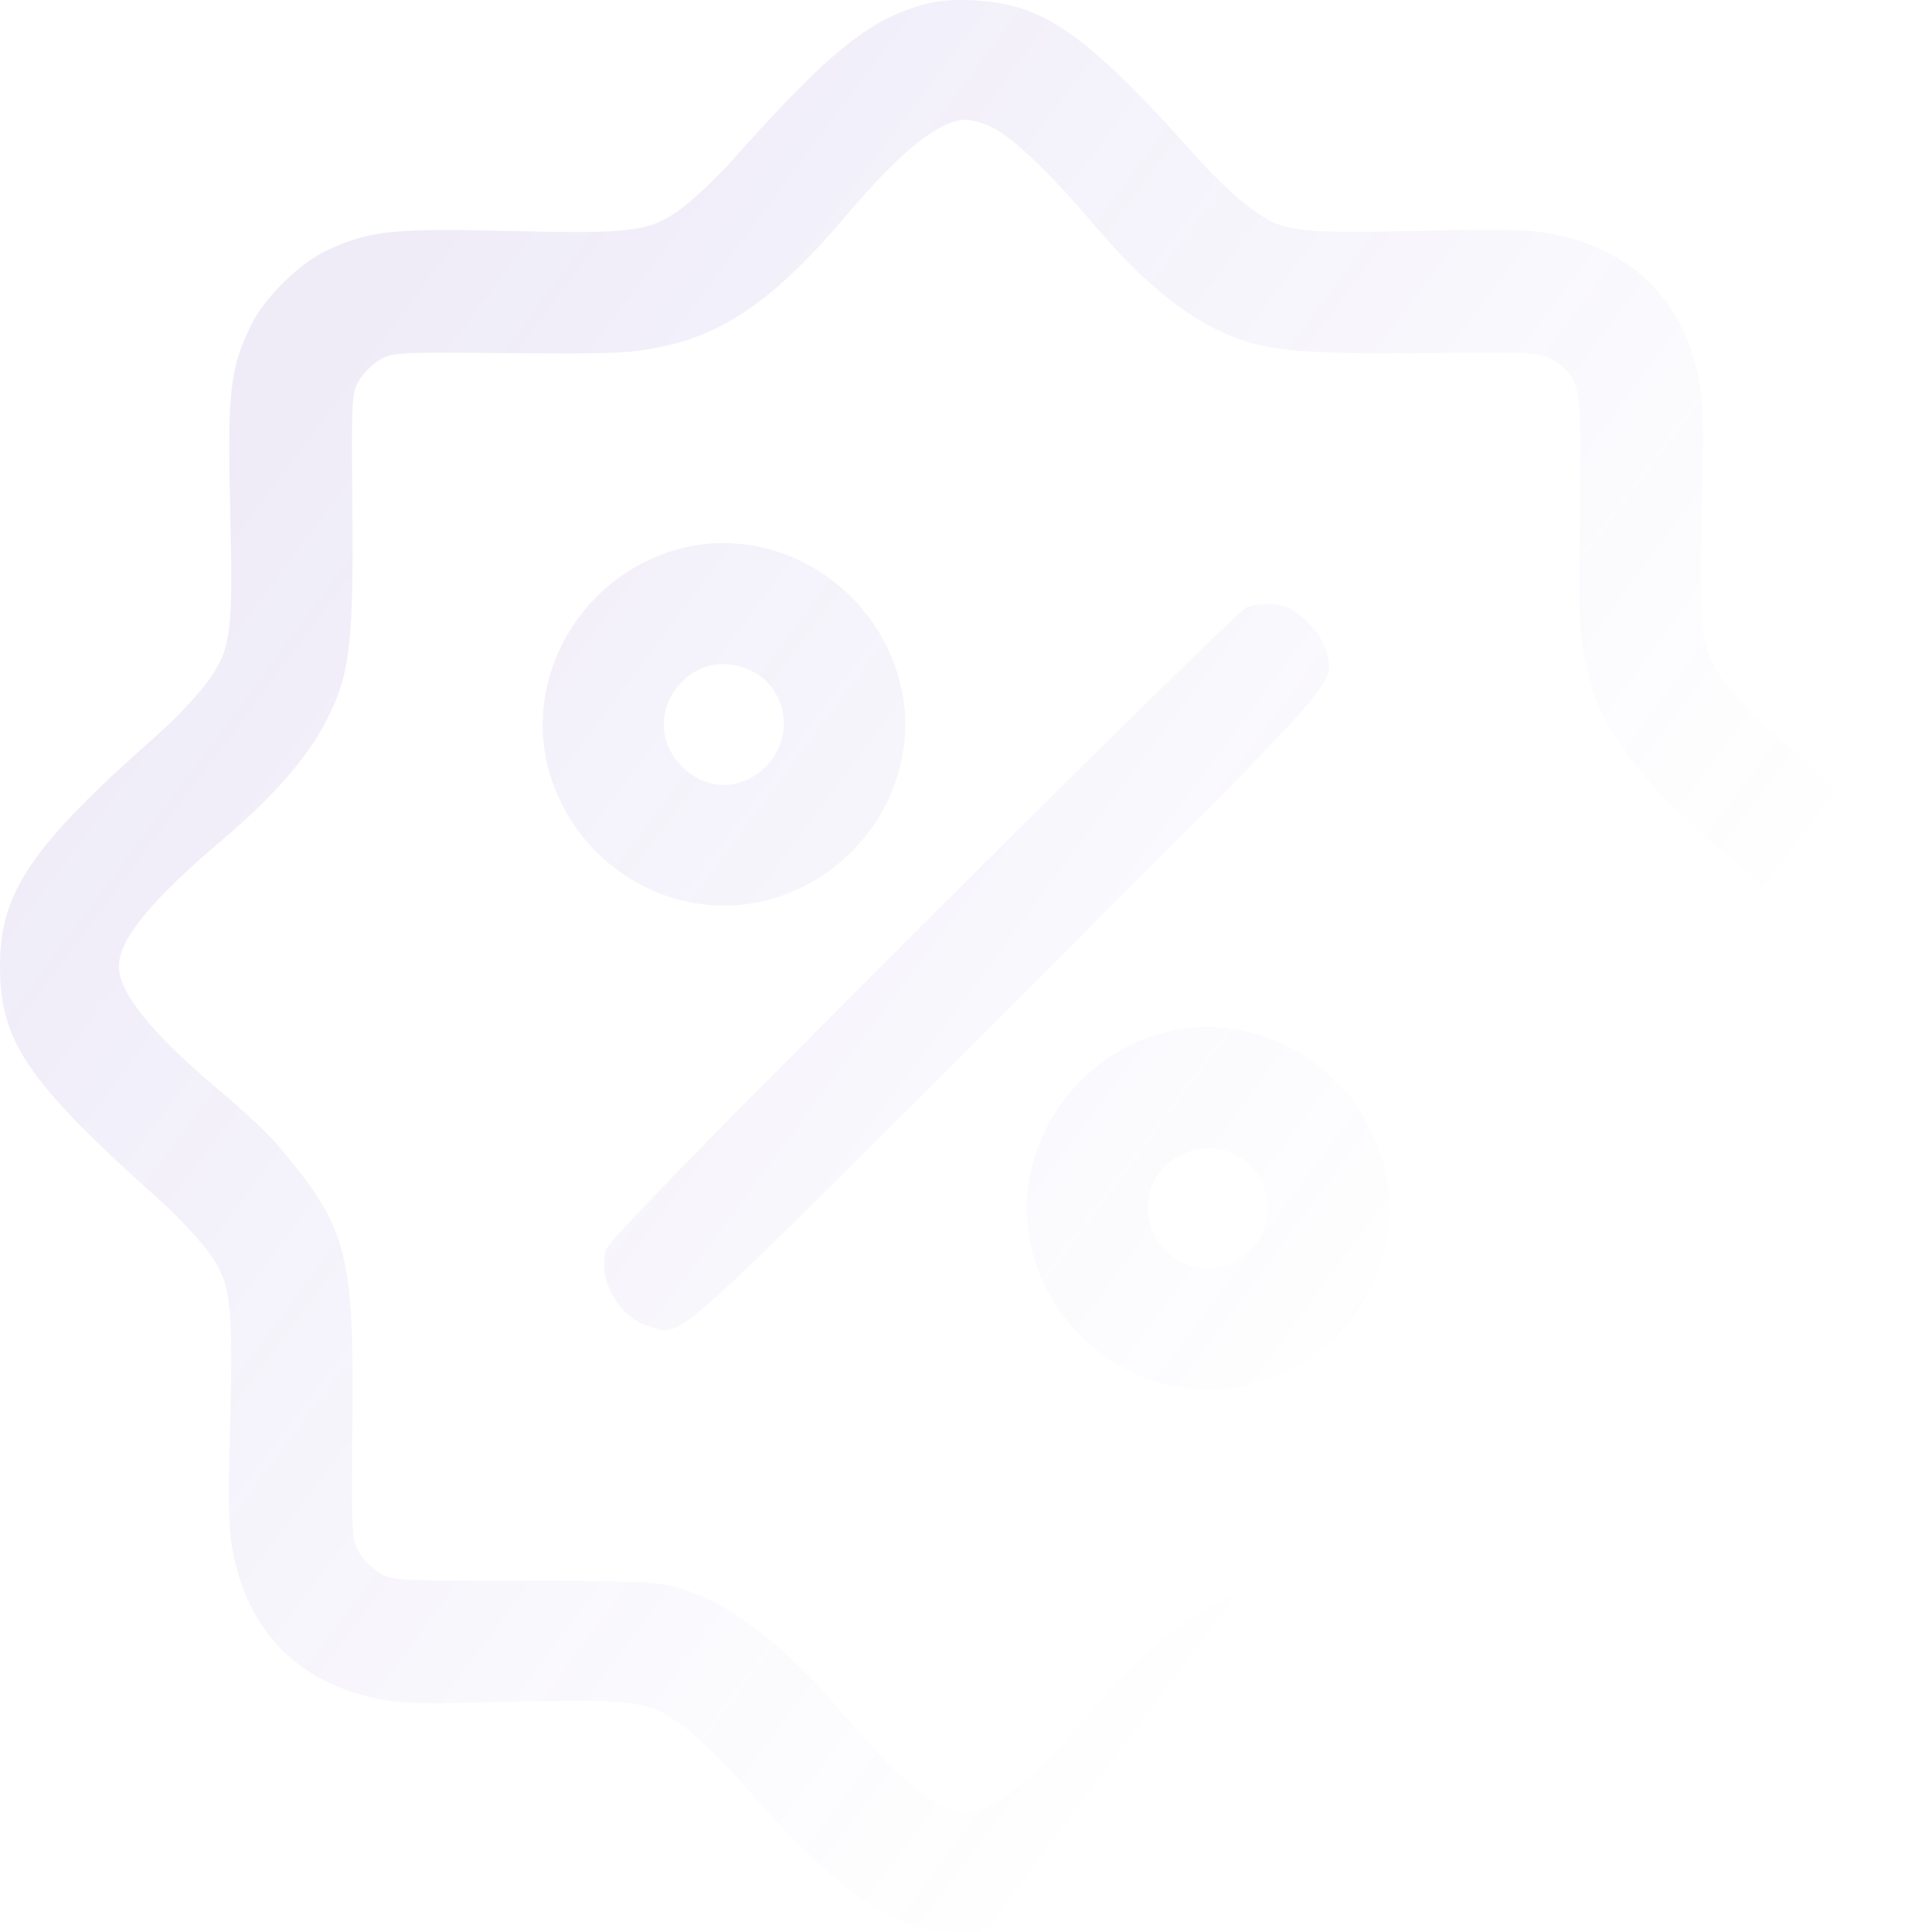 <svg width="257" height="257" fill="none" xmlns="http://www.w3.org/2000/svg"><path opacity=".1" fill-rule="evenodd" clip-rule="evenodd" d="M123.217.503c-7.589 2.036-12.832 6.261-25.769 20.77-1.996 2.24-4.985 5.09-6.642 6.335-4.303 3.234-6.505 3.526-23.411 3.109-14.94-.369-18.225-.023-23.731 2.496-3.766 1.723-8.415 6.275-10.275 10.06-2.774 5.645-3.15 8.931-2.773 24.206.422 17.09.154 19.02-3.276 23.547-1.342 1.773-4.2 4.776-6.35 6.673C4.117 112.589 0 118.642 0 128.557c0 9.983 3.636 15.309 21.2 31.053 2.235 2.004 5.078 4.991 6.317 6.639 3.223 4.285 3.516 6.501 3.099 23.386-.284 11.469-.21 14.2.468 17.379 2.182 10.241 8.68 16.735 18.924 18.916 3.18.678 5.913.751 17.387.468 17.096-.422 19.027-.154 23.557 3.274 1.774 1.342 4.778 4.198 6.676 6.347C112.525 252.885 118.58 257 128.5 257c9.98 0 15.616-3.834 30.885-21.011 1.904-2.143 4.908-4.99 6.675-6.327 4.516-3.417 6.459-3.686 23.545-3.264 14.941.368 18.225.023 23.731-2.496 3.83-1.753 8.273-6.141 10.22-10.094 2.783-5.65 3.182-9.193 2.834-25.151-.364-16.615-.123-18.27 3.294-22.698 1.21-1.567 4.115-4.57 6.455-6.672C253.501 143.686 257 138.531 257 128.557c0-9.957-3.863-15.622-21.169-31.037-2.24-1.996-5.092-4.983-6.337-6.64-3.235-4.301-3.527-6.502-3.11-23.4.283-11.47.21-14.2-.468-17.38-2.188-10.27-8.59-16.642-18.98-18.896-3.137-.68-5.956-.757-18.058-.497-17.012.367-18.398.162-23.046-3.414-1.682-1.293-4.599-4.086-6.484-6.207-11.24-12.65-17.181-17.758-23.049-19.82-3.753-1.318-9.714-1.666-13.082-.763zm8.594 16.352c2.724 1.237 7.726 5.977 13.53 12.822 6.352 7.491 11.783 12.042 17.425 14.603 5.246 2.38 9.878 2.848 26.663 2.693 14.618-.135 15.376-.096 17.042.882 3.384 1.988 3.795 3.411 3.764 13.058-.016 4.703-.095 11.606-.177 15.34-.201 9.246 1.085 15.687 4.121 20.64 3.299 5.379 7.166 9.714 13.245 14.847 9.491 8.012 13.76 13.23 13.76 16.817 0 3.581-4.242 8.77-13.76 16.834-5.644 4.782-8.221 7.494-11.482 12.085-4.516 6.357-6.006 12.285-5.817 23.134.344 19.753.198 24.038-.887 25.883-.563.959-1.809 2.203-2.767 2.767-1.847 1.084-6.141 1.228-25.895.87-10.811-.196-16.766 1.304-23.145 5.831-4.592 3.259-7.306 5.835-12.09 11.476-8.067 9.514-13.259 13.754-16.841 13.754-3.588 0-8.809-4.267-16.825-13.754-7.268-8.601-14.91-14.38-21.481-16.245-2.81-.797-5.335-.909-20.563-.909-16.553 0-17.44-.047-19.102-1.023-.959-.564-2.204-1.808-2.767-2.767-.978-1.665-1.018-2.422-.883-17.034.215-23.095-.618-26.154-10.175-37.404-1.123-1.322-4.369-4.357-7.213-6.744-9.217-7.734-13.675-13.197-13.675-16.754 0-3.581 4.242-8.77 13.76-16.833 7.494-6.35 12.047-11.778 14.609-17.417 2.382-5.244 2.85-9.874 2.694-26.652-.135-14.611-.095-15.369.883-17.034.563-.958 1.809-2.203 2.767-2.766 1.667-.979 2.422-1.017 17.182-.88 13.724.127 15.975.032 20.273-.845 8.53-1.742 15.406-6.62 24.53-17.404 7.353-8.691 12.487-12.802 15.986-12.802.692 0 2.182.419 3.311.931zm-41.494 56.17c-12.758 3.429-20.65 16.632-17.4 29.107 3.366 12.918 16.556 20.887 29.146 17.608 12.886-3.355 20.895-16.55 17.636-29.057-3.397-13.035-16.743-21.056-29.382-17.659zm75.416 7.806c-.692.27-19.995 19.209-42.895 42.088-29.518 29.489-41.796 42.076-42.182 43.243-1.26 3.811 1.58 9.035 5.56 10.227 4.632 1.387 1.821 3.859 47.705-41.956 44.596-44.526 43.438-43.241 42.67-47.33-.384-2.044-2.743-5-4.87-6.098-1.598-.826-4.128-.9-5.988-.174zm-66.25 8.178c5.169 2.16 6.429 8.933 2.409 12.952-3.264 3.262-7.924 3.262-11.188 0-6.222-6.22.644-16.35 8.779-12.952zm55.237 48.39c-12.757 3.43-20.65 16.633-17.399 29.108 3.366 12.918 16.555 20.886 29.146 17.608 12.886-3.355 20.894-16.551 17.635-29.057-3.396-13.035-16.742-21.057-29.382-17.659zm9.166 15.985c5.17 2.159 6.43 8.933 2.41 12.952-5.653 5.651-14.917.59-13.429-7.337.889-4.735 6.401-7.544 11.019-5.615z" fill="url(#a)"/><defs><linearGradient id="a" x1="64.069" y1="27.51" x2="220.079" y2="143.703" gradientUnits="userSpaceOnUse"><stop stop-color="#6346BF"/><stop offset="1" stop-color="#6346BF" stop-opacity="0"/></linearGradient></defs></svg>
